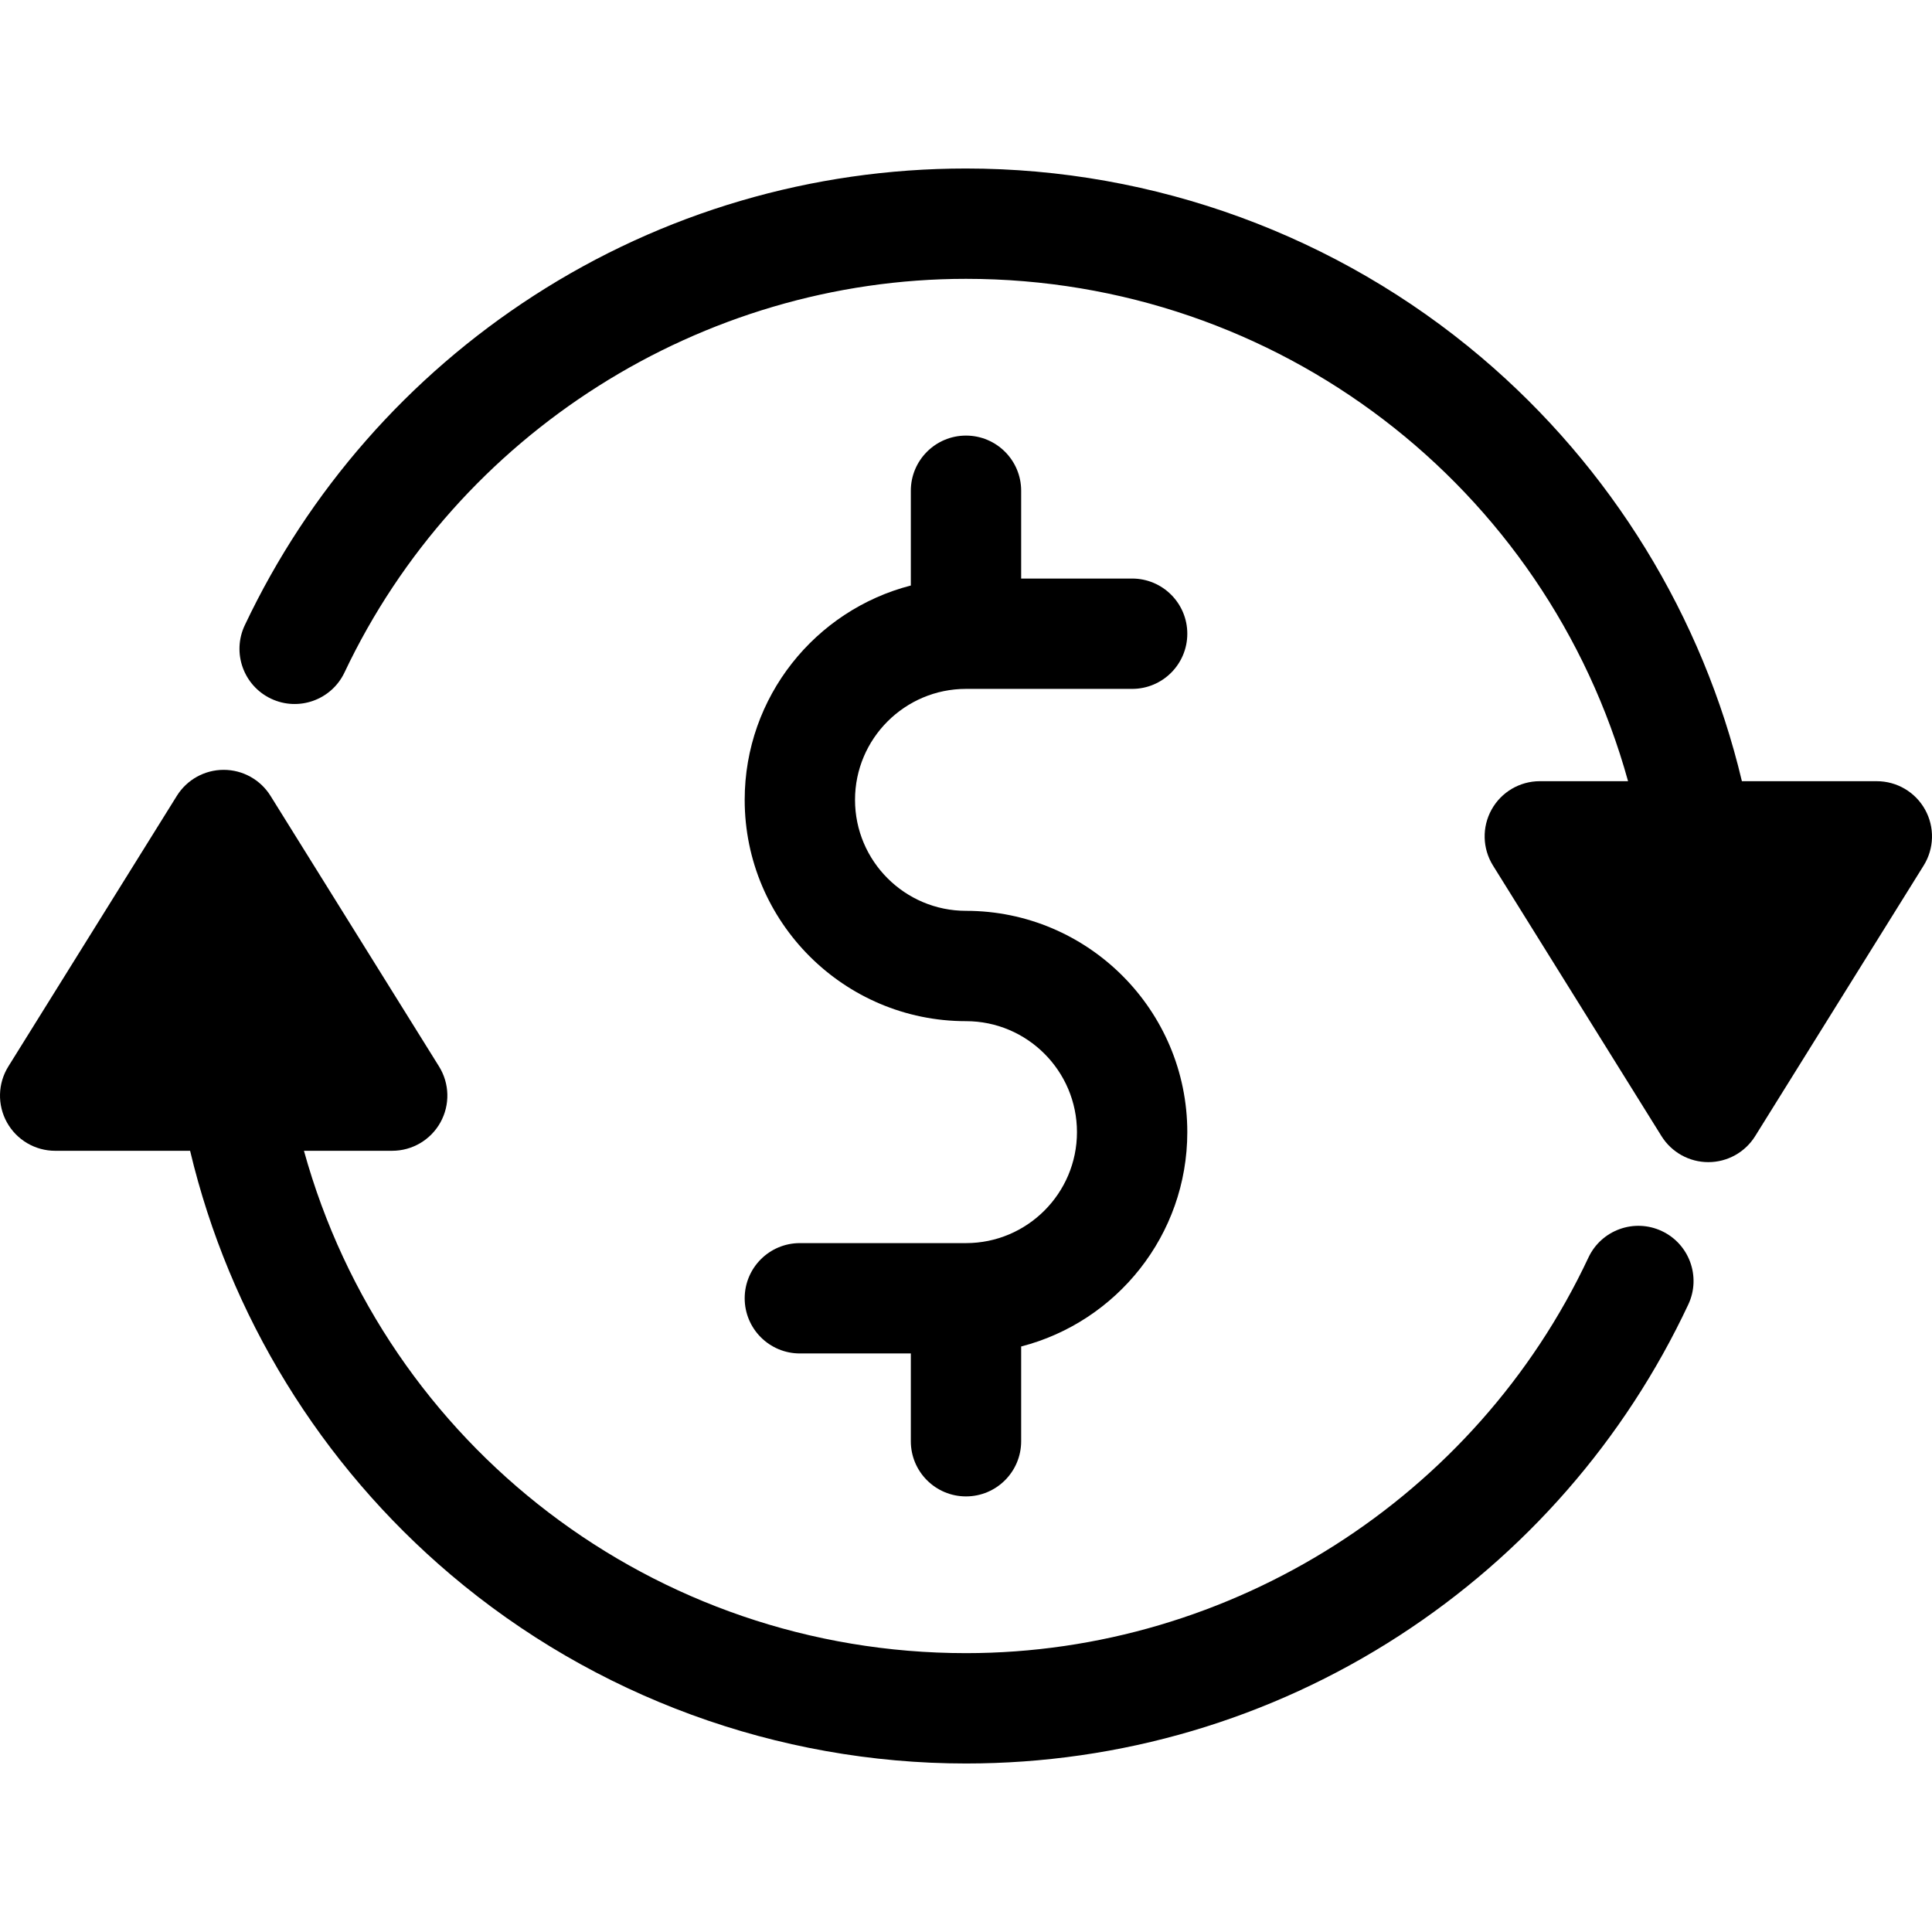 <?xml version="1.0" encoding="iso-8859-1"?>
<!-- Generator: Adobe Illustrator 19.0.0, SVG Export Plug-In . SVG Version: 6.00 Build 0)  -->
<svg version="1.1" id="Capa_1" xmlns="http://www.w3.org/2000/svg" xmlns:xlink="http://www.w3.org/1999/xlink" x="0px" y="0px"
	 viewBox="0 0 512 512" style="enable-background:new 0 0 512 512;" xml:space="preserve">
<g>
	<g>
		<path d="M255.998,241.379c-16.216,0-29.409-13.193-29.409-29.409c0-16.216,13.193-29.409,29.409-29.409h44.029
			c8.074,0,14.62-6.546,14.62-14.62s-6.546-14.62-14.62-14.62h-29.409v-23.266c0-8.074-6.546-14.62-14.62-14.62
			s-14.62,6.546-14.62,14.62v25.111c-25.289,6.513-44.029,29.511-44.029,56.804c0,32.339,26.31,58.649,58.649,58.649
			c16.217,0,29.409,13.193,29.409,29.409c0,16.216-13.192,29.409-29.409,29.409h-44.029c-8.074,0-14.62,6.546-14.62,14.62
			s6.546,14.62,14.62,14.62h29.409v23.265c0,8.074,6.546,14.62,14.62,14.62s14.62-6.546,14.62-14.62v-25.111
			c25.289-6.513,44.029-29.511,44.029-56.804C314.647,267.69,288.337,241.379,255.998,241.379z"/>
	</g>
</g>
<g>
	<g>
		<path d="M510.161,214.55c-2.578-4.642-7.471-7.523-12.781-7.523h-35.758c-10.367-43.576-34.575-83.102-69.046-112.319
			c-38.082-32.276-86.584-50.052-136.577-50.052c-40.803,0-80.409,11.653-114.536,33.699
			c-33.224,21.462-59.709,51.664-76.592,87.338c-3.454,7.298-0.338,16.015,6.961,19.469c7.299,3.455,16.016,0.338,19.469-6.961
			c29.987-63.363,94.635-104.306,164.702-104.306c82.647,0,153.831,55.027,175.45,133.129h-23.386c-5.31,0-10.204,2.88-12.781,7.523
			c-2.579,4.642-2.437,10.318,0.37,14.826l44.657,71.714c2.67,4.286,7.362,6.892,12.411,6.892c5.049,0,9.742-2.605,12.411-6.892
			l44.656-71.714C512.598,224.867,512.74,219.193,510.161,214.55z"/>
	</g>
</g>
<g>
	<g>
		<path d="M440.396,326.244c-7.312-3.431-16.017-0.286-19.447,7.023c-29.887,63.683-94.633,104.833-164.95,104.833
			c-82.647,0-153.83-55.027-175.45-133.13h23.386c5.31,0,10.203-2.88,12.782-7.523c2.578-4.642,2.437-10.318-0.371-14.826
			l-44.658-71.714c-2.669-4.287-7.361-6.892-12.411-6.892s-9.742,2.605-12.411,6.892L2.21,282.624
			c-2.807,4.508-2.949,10.183-0.371,14.826c2.579,4.642,7.472,7.523,12.782,7.523h35.758
			c10.367,43.576,34.575,83.102,69.047,112.319c38.082,32.276,86.584,50.052,136.577,50.052c40.921,0,80.625-11.717,114.819-33.883
			c33.292-21.582,59.78-51.932,76.599-87.768C450.85,338.382,447.705,329.675,440.396,326.244z"/>
	</g>
</g>
<g>
</g>
<g>
</g>
<g>
</g>
<g>
</g>
<g>
</g>
<g>
</g>
<g>
</g>
<g>
</g>
<g>
</g>
<g>
</g>
<g>
</g>
<g>
</g>
<g>
</g>
<g>
</g>
<g>
</g>
</svg>
